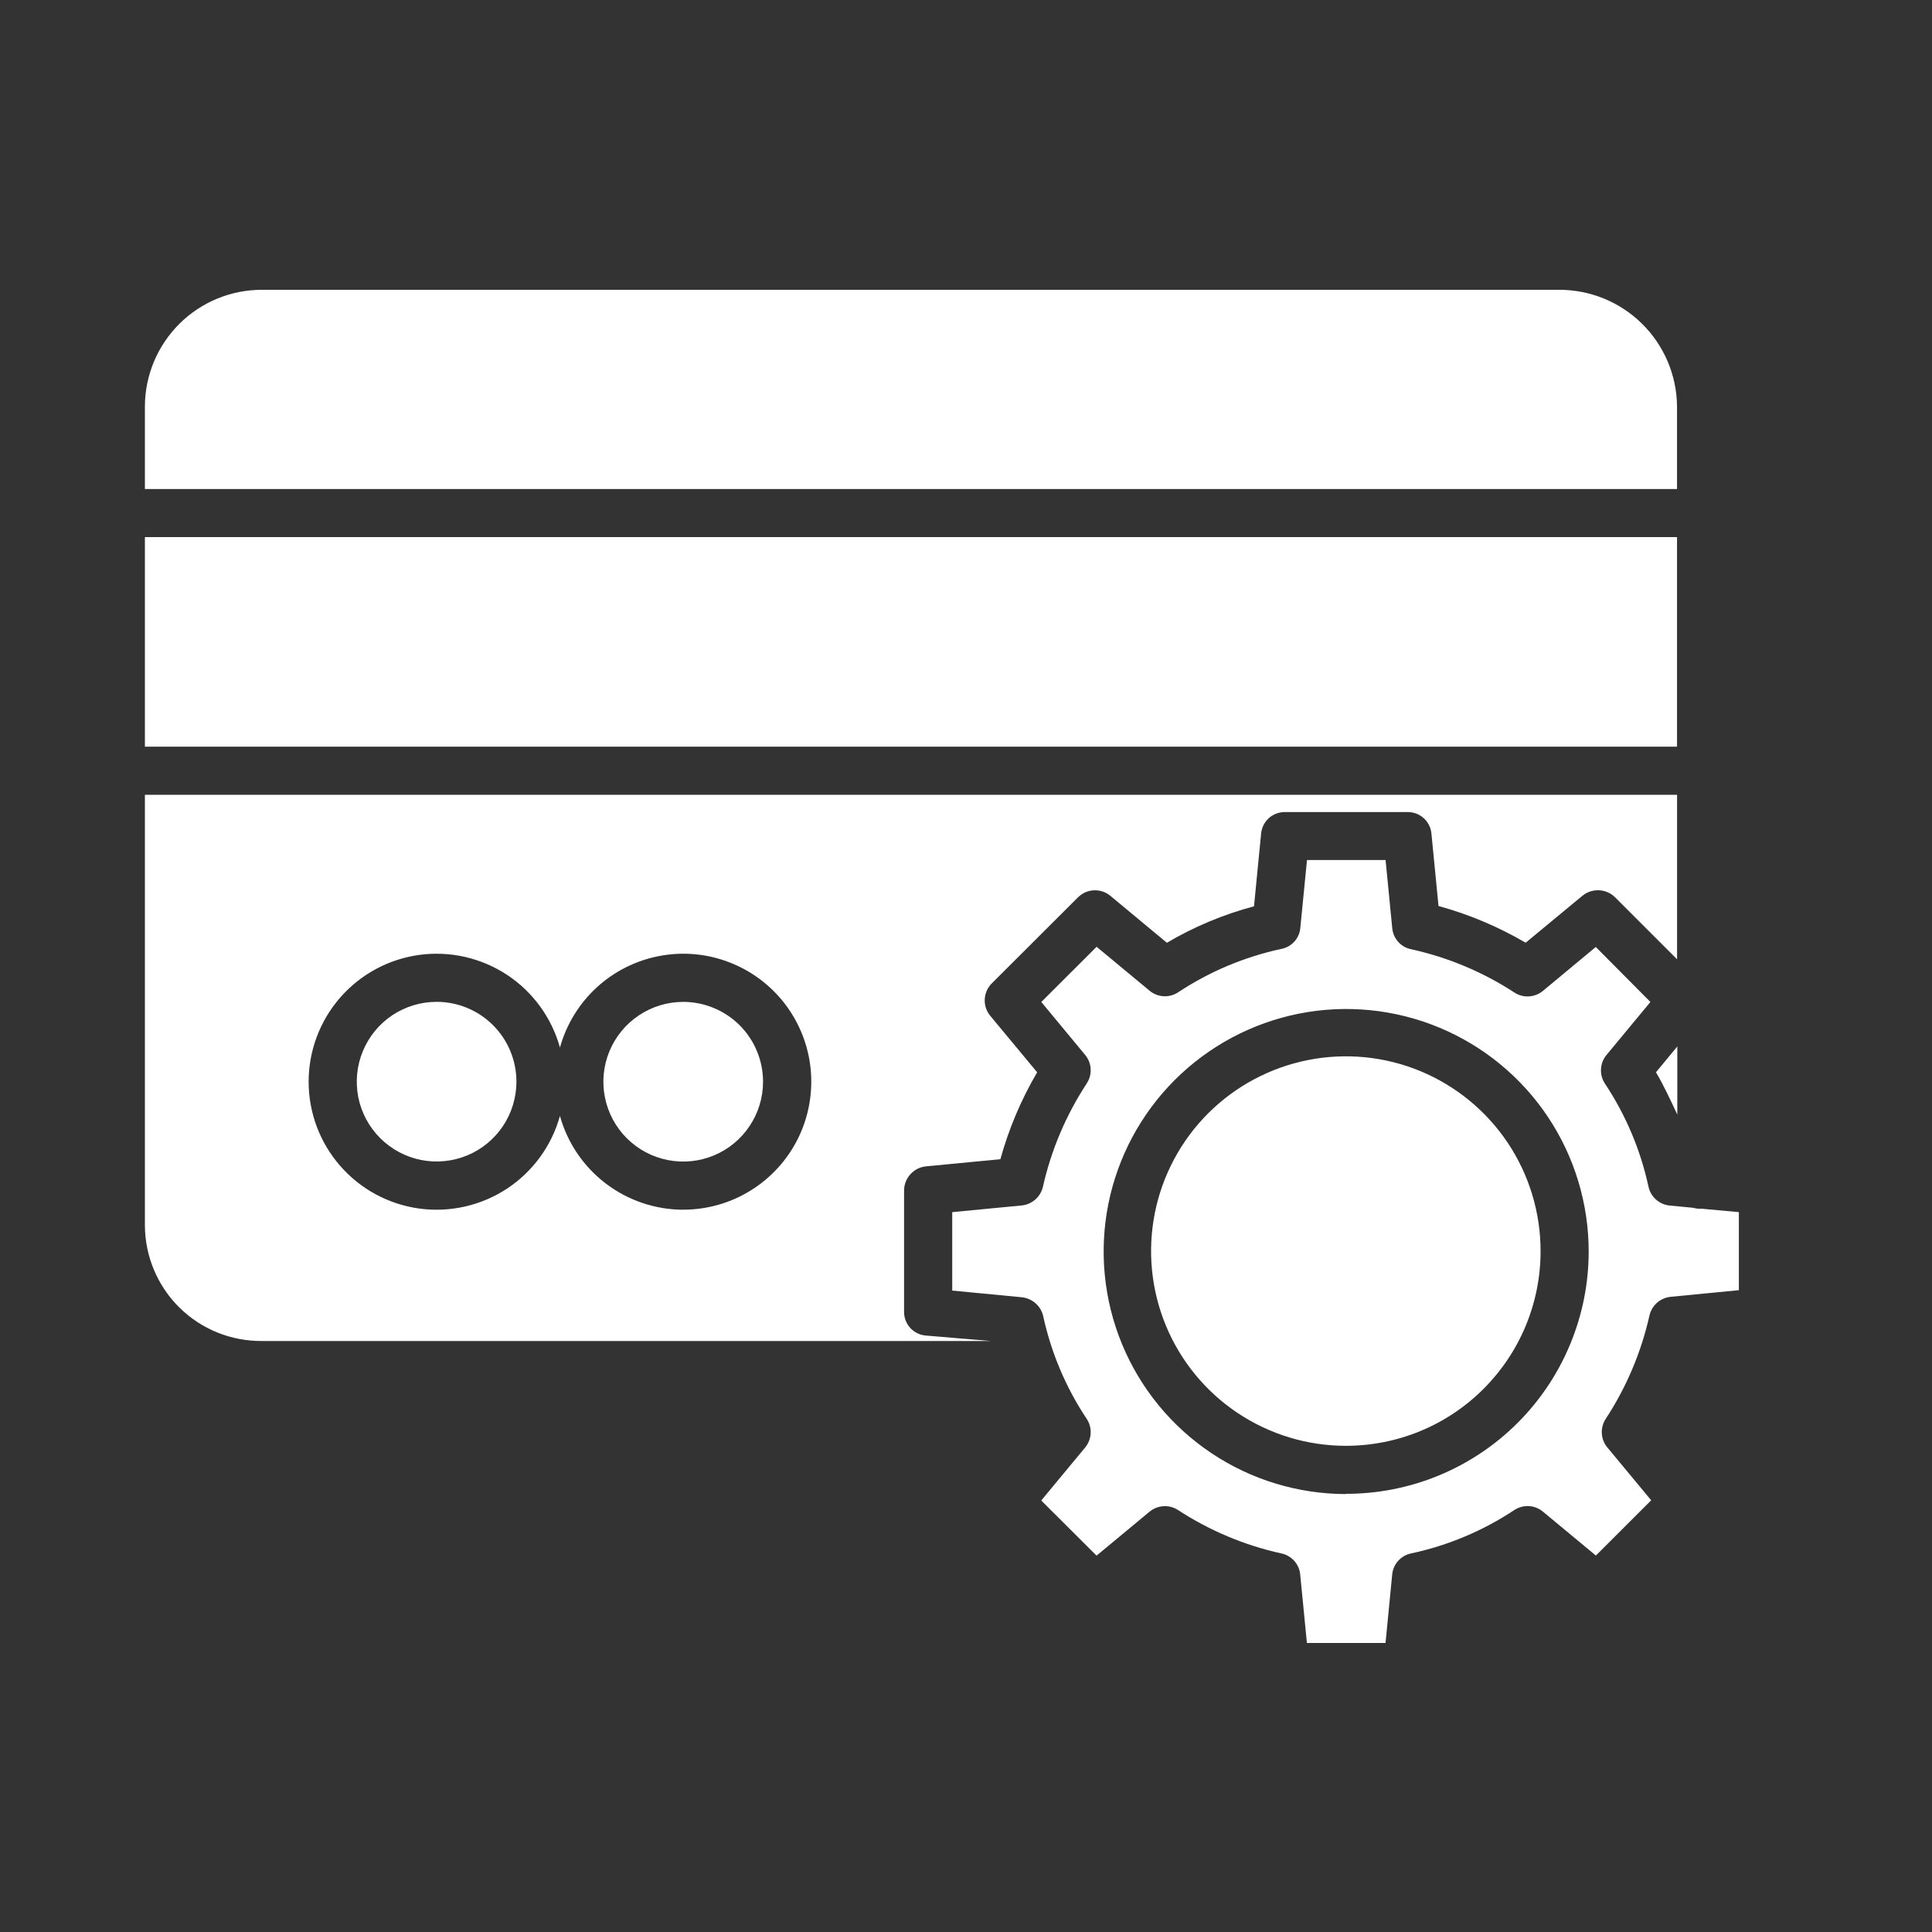 <svg width="40" height="40" viewBox="0 0 40 40" fill="none" xmlns="http://www.w3.org/2000/svg">
<rect x="0" y="0" width="40" height="40" fill="#333333" stroke="none"/>
<path d="M9.04 20.742C8.713 20.742 8.393 20.839 8.121 21.02C7.849 21.202 7.638 21.46 7.513 21.762C7.387 22.064 7.355 22.396 7.418 22.717C7.482 23.038 7.64 23.332 7.871 23.563C8.102 23.794 8.396 23.952 8.717 24.016C9.038 24.079 9.37 24.047 9.672 23.922C9.974 23.797 10.232 23.585 10.414 23.313C10.595 23.041 10.692 22.721 10.692 22.395C10.692 21.956 10.518 21.536 10.208 21.226C9.898 20.916 9.478 20.742 9.04 20.742Z" fill="white"/>
<path d="M34.721 8.409C34.714 7.765 34.452 7.151 33.994 6.7C33.535 6.248 32.916 5.997 32.273 6H5.429C4.787 5.998 4.172 6.25 3.716 6.702C3.261 7.154 3.003 7.768 3 8.409L3 10.125H34.721V8.409Z" fill="white"/>
<path d="M3 11.12H34.721V15.459H3V11.12Z" fill="white"/>
<path d="M18.718 27.171V24.643C18.72 24.519 18.767 24.399 18.852 24.308C18.937 24.216 19.052 24.159 19.176 24.148L20.712 24C20.886 23.369 21.142 22.765 21.473 22.201L20.502 21.031C20.423 20.935 20.382 20.814 20.388 20.69C20.394 20.566 20.445 20.448 20.533 20.361L22.32 18.577C22.408 18.49 22.525 18.438 22.649 18.433C22.773 18.427 22.895 18.468 22.99 18.548L24.159 19.519C24.723 19.186 25.33 18.932 25.963 18.764L26.111 17.248C26.125 17.127 26.183 17.015 26.274 16.935C26.366 16.854 26.484 16.811 26.606 16.813H29.139C29.261 16.811 29.38 16.854 29.471 16.934C29.563 17.015 29.622 17.127 29.635 17.248L29.783 18.758C30.415 18.931 31.021 19.187 31.587 19.518L32.762 18.546C32.859 18.466 32.982 18.426 33.108 18.432C33.233 18.438 33.352 18.491 33.44 18.579L34.722 19.861V16.455H3V25.376C3.002 25.692 3.066 26.005 3.19 26.297C3.313 26.588 3.492 26.853 3.718 27.075C3.944 27.297 4.211 27.472 4.505 27.59C4.798 27.708 5.112 27.767 5.429 27.764H20.516L19.176 27.652C19.053 27.644 18.938 27.59 18.853 27.501C18.768 27.412 18.72 27.294 18.718 27.171ZM14.146 25.046C13.567 25.045 13.004 24.855 12.543 24.504C12.082 24.154 11.748 23.662 11.593 23.104C11.422 23.721 11.033 24.256 10.498 24.609C9.962 24.961 9.318 25.108 8.682 25.022C8.047 24.935 7.465 24.622 7.044 24.139C6.622 23.656 6.39 23.037 6.39 22.396C6.39 21.755 6.622 21.136 7.044 20.653C7.465 20.17 8.047 19.857 8.682 19.77C9.318 19.684 9.962 19.831 10.498 20.183C11.033 20.536 11.422 21.071 11.593 21.688C11.725 21.213 11.987 20.783 12.35 20.448C12.712 20.113 13.162 19.887 13.646 19.794C14.131 19.7 14.632 19.744 15.093 19.921C15.554 20.097 15.957 20.398 16.256 20.791C16.555 21.184 16.738 21.653 16.785 22.144C16.831 22.636 16.74 23.131 16.521 23.573C16.301 24.015 15.963 24.387 15.543 24.647C15.124 24.908 14.64 25.045 14.146 25.045V25.046Z" fill="white"/>
<path d="M15.798 22.396C15.798 22.723 15.701 23.043 15.519 23.314C15.338 23.586 15.08 23.798 14.778 23.923C14.476 24.048 14.143 24.081 13.823 24.017C13.502 23.954 13.207 23.796 12.976 23.565C12.745 23.334 12.588 23.039 12.524 22.719C12.46 22.398 12.493 22.066 12.618 21.764C12.743 21.462 12.955 21.204 13.227 21.022C13.499 20.84 13.818 20.743 14.145 20.743C14.583 20.743 15.004 20.918 15.314 21.227C15.624 21.538 15.798 21.958 15.798 22.396Z" fill="white"/>
<path d="M35.241 25.026H35.193C35.146 25.026 35.1 25.019 35.055 25.006L34.565 24.959C34.461 24.948 34.363 24.905 34.285 24.835C34.206 24.765 34.153 24.672 34.13 24.569C33.966 23.808 33.66 23.085 33.229 22.436C33.17 22.347 33.141 22.241 33.147 22.134C33.152 22.028 33.192 21.925 33.26 21.843L34.17 20.745L33.039 19.606L31.945 20.515C31.864 20.582 31.763 20.622 31.658 20.629C31.552 20.636 31.447 20.609 31.358 20.552C30.705 20.125 29.979 19.821 29.217 19.653C29.114 19.633 29.02 19.579 28.949 19.501C28.878 19.422 28.835 19.323 28.825 19.218L28.687 17.806H27.06L26.921 19.218C26.911 19.322 26.867 19.42 26.796 19.497C26.726 19.574 26.632 19.626 26.53 19.646C25.768 19.809 25.043 20.114 24.393 20.544C24.304 20.603 24.198 20.632 24.092 20.626C23.985 20.62 23.883 20.58 23.801 20.512L22.704 19.602L21.559 20.745L22.467 21.841C22.535 21.923 22.575 22.025 22.581 22.131C22.587 22.237 22.558 22.342 22.5 22.431C22.072 23.084 21.764 23.808 21.593 24.57C21.569 24.673 21.514 24.766 21.435 24.835C21.355 24.905 21.256 24.948 21.151 24.958L19.715 25.096V26.72L21.151 26.858C21.257 26.868 21.357 26.911 21.438 26.981C21.518 27.051 21.574 27.144 21.598 27.248C21.763 28.007 22.068 28.729 22.499 29.376C22.558 29.465 22.587 29.571 22.581 29.677C22.575 29.784 22.535 29.887 22.467 29.969L21.558 31.066L22.703 32.208L23.8 31.298C23.881 31.231 23.982 31.191 24.088 31.184C24.193 31.177 24.298 31.205 24.387 31.262C25.041 31.689 25.766 31.994 26.528 32.162C26.631 32.183 26.725 32.237 26.795 32.315C26.866 32.394 26.909 32.492 26.919 32.597L27.058 34.016H28.686L28.824 32.597C28.834 32.492 28.878 32.393 28.948 32.315C29.018 32.237 29.112 32.183 29.215 32.162C29.977 31.999 30.702 31.695 31.352 31.264C31.441 31.205 31.547 31.177 31.653 31.182C31.76 31.188 31.862 31.228 31.944 31.296L33.041 32.206L34.186 31.062L33.277 29.966C33.209 29.884 33.17 29.783 33.164 29.677C33.158 29.571 33.186 29.465 33.244 29.377C33.672 28.724 33.979 27.999 34.15 27.237C34.173 27.135 34.228 27.042 34.307 26.972C34.386 26.903 34.485 26.86 34.59 26.849L36.001 26.712V25.096L35.241 25.026ZM27.864 30.933C26.872 30.931 25.901 30.636 25.077 30.083C24.252 29.531 23.609 28.746 23.23 27.828C22.851 26.911 22.753 25.901 22.947 24.928C23.142 23.954 23.621 23.06 24.323 22.359C25.026 21.657 25.92 21.18 26.894 20.986C27.868 20.793 28.877 20.893 29.794 21.273C30.712 21.654 31.495 22.297 32.047 23.123C32.598 23.948 32.892 24.919 32.892 25.912C32.892 26.571 32.761 27.224 32.508 27.833C32.255 28.443 31.885 28.996 31.418 29.462C30.951 29.928 30.397 30.297 29.787 30.549C29.177 30.8 28.524 30.929 27.864 30.928V30.933Z" fill="white"/>
<path d="M31.896 25.908C31.897 25.11 31.662 24.33 31.22 23.666C30.777 23.002 30.148 22.485 29.411 22.178C28.675 21.872 27.864 21.792 27.081 21.947C26.299 22.102 25.58 22.485 25.015 23.049C24.451 23.612 24.066 24.331 23.91 25.113C23.754 25.895 23.833 26.706 24.138 27.444C24.443 28.181 24.96 28.811 25.623 29.254C26.287 29.697 27.066 29.934 27.864 29.934C28.393 29.934 28.917 29.831 29.406 29.629C29.895 29.427 30.34 29.13 30.714 28.756C31.088 28.382 31.386 27.938 31.588 27.45C31.791 26.961 31.896 26.437 31.896 25.908Z" fill="white"/>
<path d="M34.727 21.666L34.285 22.2C34.452 22.482 34.584 22.774 34.727 23.076V21.666Z" fill="white"/>
</svg>
